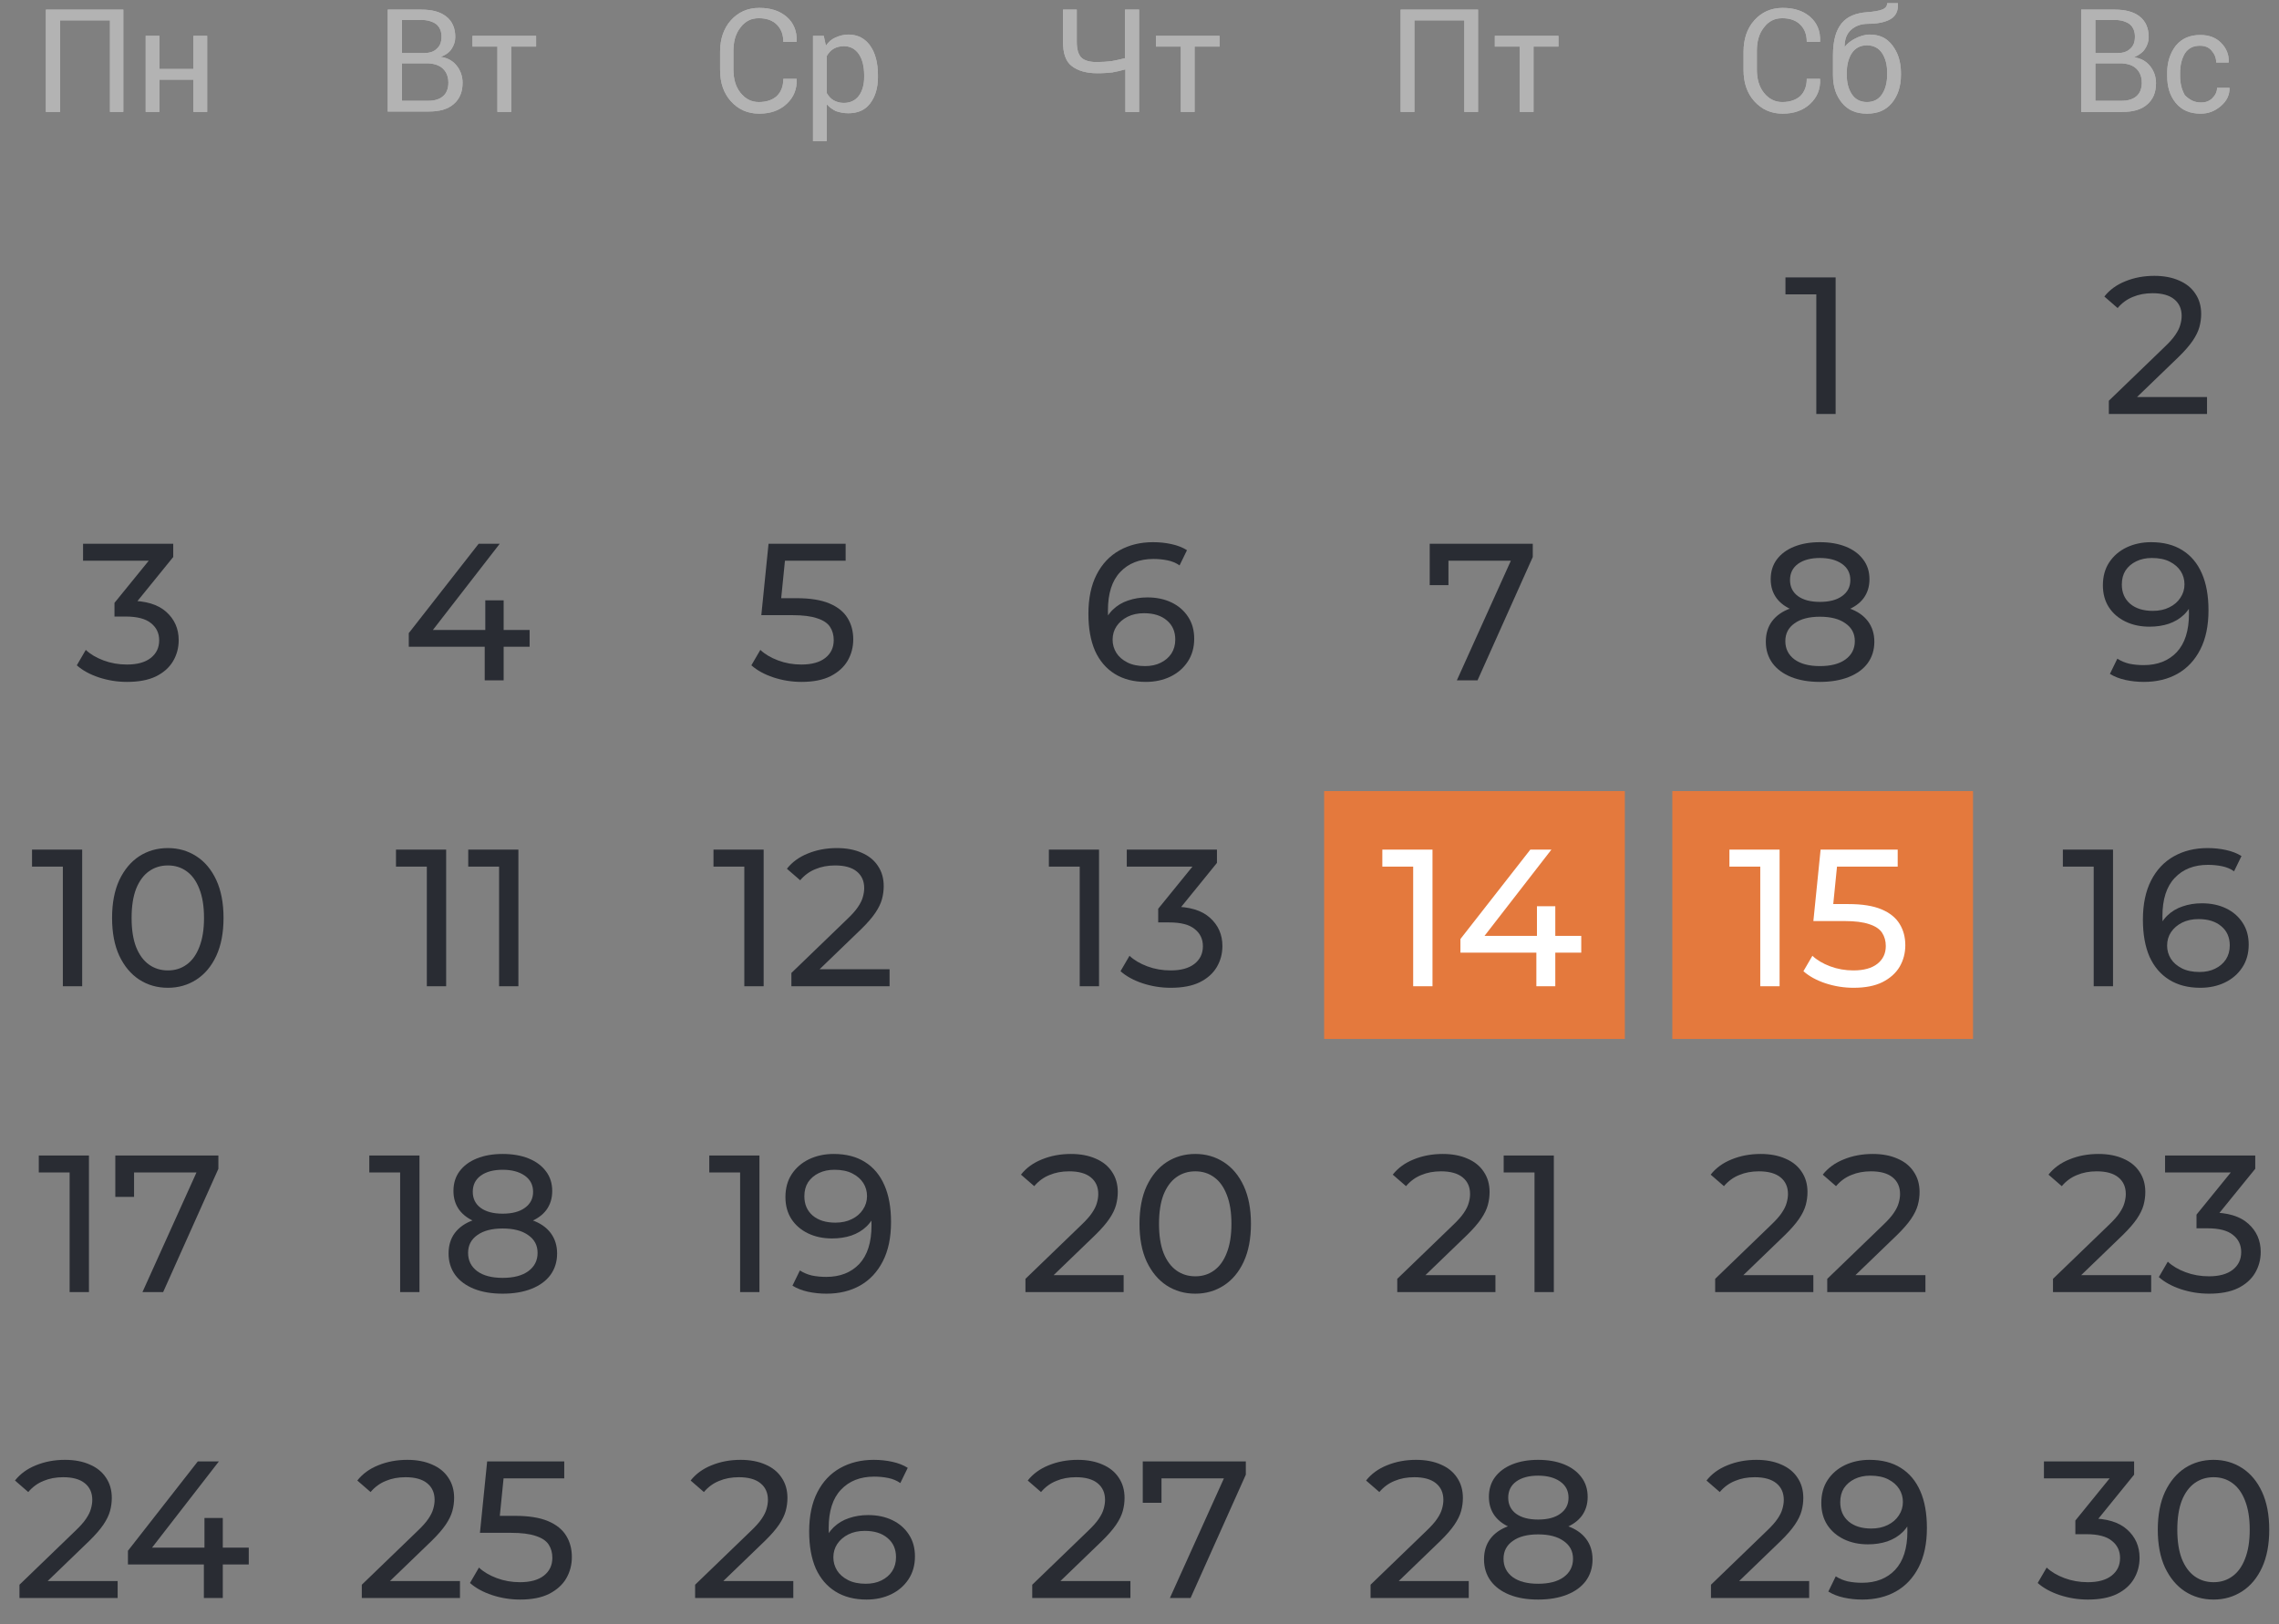 <svg width="432" height="308" viewBox="0 0 432 308" fill="none" xmlns="http://www.w3.org/2000/svg">
<rect x="0" y="0" width="432" height="308" fill="#808080" stroke="none"/>
<g clip-path="url(#clip0_3949_8130)">
<mask id="mask0_3949_8130" style="mask-type:luminance" maskUnits="userSpaceOnUse" x="0" y="0" width="432" height="363">
<path d="M431.5 0H0.5V363H431.5V0Z" fill="white"/>
</mask>
<g mask="url(#mask0_3949_8130)">
<mask id="mask1_3949_8130" style="mask-type:luminance" maskUnits="userSpaceOnUse" x="0" y="0" width="432" height="363">
<path d="M431.5 0H0.5V363H431.5V0Z" fill="white"/>
</mask>
<g mask="url(#mask1_3949_8130)">
<mask id="mask2_3949_8130" style="mask-type:luminance" maskUnits="userSpaceOnUse" x="0" y="0" width="432" height="363">
<path d="M431.5 0H0.5V363H431.5V0Z" fill="white"/>
</mask>
<g mask="url(#mask2_3949_8130)">
<path d="M308 150H251V197H308V150Z" fill="#E4793D"/>
<path d="M374 150H317V197H374V150Z" fill="#E4793D"/>
<path d="M23.455 21.226H20.847V3.861H11.39V21.226H8.699V1.823H23.374V21.226H23.455Z" fill="#B3B3B3"/>
<path d="M39.272 21.226H36.663V15.112H30.222V21.226H27.613V6.796H30.222V13.073H36.663V6.796H39.272V21.226Z" fill="#B3B3B3"/>
<path d="M73.5 21.226V1.823H79.859C81.897 1.823 83.446 2.231 84.588 3.128C85.729 4.024 86.3 5.329 86.3 7.041C86.3 7.856 86.055 8.59 85.566 9.324C85.077 10.057 84.343 10.465 83.528 10.791C84.832 10.954 85.81 11.525 86.544 12.422C87.278 13.318 87.686 14.46 87.686 15.683C87.686 17.476 87.115 18.781 85.974 19.759C84.832 20.737 83.283 21.145 81.245 21.145H73.5V21.226ZM76.19 10.057H80.43C81.408 10.057 82.223 9.813 82.794 9.242C83.446 8.671 83.691 7.938 83.691 6.959C83.691 5.9 83.365 5.166 82.712 4.595C82.06 4.106 81.082 3.78 79.859 3.78H76.19V10.057ZM76.19 12.095V19.107H81.245C82.468 19.107 83.365 18.781 84.017 18.21C84.669 17.639 84.995 16.742 84.995 15.683C84.995 14.623 84.669 13.726 84.017 13.074C83.365 12.422 82.468 12.095 81.245 12.014H81.082H76.19V12.095Z" fill="#B3B3B3"/>
<path d="M101.624 8.834H96.896V21.226H94.287V8.834H89.559V6.796H101.624V8.834Z" fill="#B3B3B3"/>
<path d="M151.012 15.03C151.093 16.905 150.441 18.454 149.137 19.677C147.832 20.9 146.12 21.552 143.919 21.552C141.718 21.552 139.924 20.737 138.538 19.188C137.152 17.639 136.5 15.683 136.5 13.237V9.813C136.5 7.448 137.152 5.41 138.538 3.861C139.924 2.312 141.718 1.497 143.919 1.497C146.12 1.497 147.832 2.068 149.137 3.209C150.441 4.35 151.093 5.899 151.012 7.856V7.938H148.484C148.484 6.552 148.077 5.492 147.261 4.677C146.446 3.861 145.305 3.454 143.837 3.454C142.37 3.454 141.229 4.024 140.332 5.247C139.435 6.389 139.027 7.856 139.027 9.65V13.155C139.027 14.949 139.435 16.416 140.332 17.558C141.229 18.699 142.37 19.351 143.837 19.351C145.305 19.351 146.446 18.944 147.261 18.21C148.077 17.395 148.484 16.335 148.484 14.949H151.012V15.03Z" fill="#B3B3B3"/>
<path d="M166.419 14.541C166.419 16.661 165.93 18.291 164.952 19.596C163.973 20.9 162.587 21.471 160.794 21.471C159.897 21.471 159.163 21.308 158.429 21.063C157.777 20.737 157.207 20.33 156.717 19.759V26.77H154.109V6.796H156.147L156.554 8.671C157.044 7.938 157.614 7.449 158.348 7.122C159.082 6.796 159.897 6.552 160.794 6.552C162.587 6.552 163.973 7.285 164.952 8.671C165.93 10.057 166.419 11.932 166.419 14.297V14.541ZM163.81 14.297C163.81 12.666 163.484 11.28 162.832 10.302C162.18 9.324 161.201 8.753 159.978 8.753C159.245 8.753 158.593 8.916 158.022 9.242C157.451 9.568 157.044 10.057 156.717 10.628V17.639C157.044 18.21 157.451 18.699 158.022 19.025C158.593 19.351 159.245 19.514 159.978 19.514C161.201 19.514 162.18 19.025 162.832 18.128C163.484 17.232 163.81 16.009 163.81 14.623V14.297Z" fill="#B3B3B3"/>
<path d="M215.93 1.823V21.226H213.321V13.155C212.506 13.4 211.691 13.563 210.875 13.726C210.06 13.808 209.163 13.889 208.022 13.889C205.902 13.889 204.272 13.4 203.131 12.503C201.989 11.606 201.5 10.057 201.5 7.938V1.823H204.109V7.938C204.109 9.405 204.435 10.383 205.006 10.954C205.658 11.525 206.636 11.769 207.941 11.769C208.837 11.769 209.734 11.688 210.631 11.606C211.446 11.443 212.343 11.28 213.24 11.036V1.823H215.93Z" fill="#B3B3B3"/>
<path d="M231.174 8.834H226.446V21.226H223.837V8.834H219.109V6.796H231.174V8.834Z" fill="#B3B3B3"/>
<path d="M280.175 21.226H277.566V3.861H268.109V21.226H265.5V1.823H280.175V21.226Z" fill="#B3B3B3"/>
<path d="M295.418 8.835H290.69V21.227H288.081V8.835H283.352V6.796H295.418V8.835Z" fill="#B3B3B3"/>
<path d="M345.012 15.03C345.093 16.905 344.441 18.454 343.137 19.677C341.832 20.9 340.12 21.552 337.919 21.552C335.718 21.552 333.924 20.737 332.538 19.188C331.152 17.639 330.5 15.682 330.5 13.237V9.813C330.5 7.448 331.152 5.41 332.538 3.861C333.924 2.312 335.718 1.497 337.919 1.497C340.12 1.497 341.832 2.068 343.137 3.209C344.441 4.35 345.093 5.899 345.012 7.856V7.938H342.484C342.484 6.552 342.077 5.492 341.261 4.677C340.446 3.861 339.305 3.454 337.837 3.454C336.37 3.454 335.229 4.024 334.332 5.247C333.435 6.389 333.027 7.856 333.027 9.65V13.155C333.027 14.949 333.435 16.416 334.332 17.558C335.229 18.699 336.37 19.351 337.837 19.351C339.305 19.351 340.446 18.944 341.261 18.21C342.077 17.395 342.484 16.335 342.484 14.949H345.012V15.03Z" fill="#B3B3B3"/>
<path d="M354.385 6.551C356.26 6.551 357.646 7.204 358.706 8.59C359.766 9.976 360.336 11.688 360.336 13.889V14.215C360.336 16.335 359.766 18.128 358.624 19.514C357.483 20.9 355.934 21.552 353.896 21.552C351.858 21.552 350.309 20.9 349.167 19.514C348.026 18.128 347.455 16.416 347.455 14.215V13.889C347.455 13.807 347.455 13.726 347.455 13.726C347.455 13.644 347.455 13.644 347.455 13.563V10.465C347.455 7.693 348.026 5.736 349.086 4.432C350.146 3.127 351.776 2.475 353.896 2.312C355.119 2.231 356.097 2.068 356.749 1.823C357.401 1.578 357.728 1.171 357.728 0.6H359.766V0.682C359.847 2.068 359.358 3.046 358.38 3.617C357.401 4.187 356.015 4.513 354.14 4.513C352.754 4.513 351.695 4.921 350.879 5.655C350.064 6.388 349.656 7.448 349.656 8.834V8.916C350.146 8.264 350.879 7.693 351.695 7.285C352.51 6.878 353.488 6.551 354.385 6.551ZM353.896 8.59C352.673 8.59 351.695 9.079 351.042 10.057C350.39 11.035 350.064 12.34 350.064 13.807V14.133C350.064 15.682 350.39 16.905 351.042 17.884C351.695 18.862 352.673 19.351 353.896 19.351C355.119 19.351 356.097 18.862 356.749 17.884C357.401 16.905 357.728 15.601 357.728 14.133V13.807C357.728 12.258 357.401 11.035 356.749 10.057C356.097 9.079 355.119 8.59 353.896 8.59Z" fill="#B3B3B3"/>
<path d="M394.5 21.226V1.823H400.859C402.897 1.823 404.446 2.231 405.588 3.128C406.729 4.024 407.3 5.329 407.3 7.041C407.3 7.856 407.055 8.59 406.566 9.324C406.077 10.057 405.343 10.465 404.528 10.873C405.832 11.036 406.81 11.606 407.544 12.503C408.278 13.4 408.686 14.541 408.686 15.764C408.686 17.558 408.115 18.862 406.973 19.84C405.832 20.819 404.283 21.226 402.245 21.226H394.5ZM397.19 10.057H401.43C402.408 10.057 403.223 9.813 403.794 9.242C404.446 8.671 404.691 7.938 404.691 6.959C404.691 5.9 404.365 5.166 403.712 4.595C403.06 4.106 402.082 3.78 400.859 3.78H397.19V10.057ZM397.19 12.095V19.107H402.245C403.468 19.107 404.365 18.781 405.017 18.21C405.669 17.639 405.995 16.742 405.995 15.683C405.995 14.623 405.669 13.726 405.017 13.074C404.365 12.422 403.468 12.095 402.245 12.014H402.082H397.19V12.095Z" fill="#B3B3B3"/>
<path d="M417.245 19.433C418.061 19.433 418.794 19.188 419.365 18.618C419.936 18.047 420.262 17.395 420.262 16.661H422.626V16.742C422.626 17.965 422.137 19.107 420.996 20.085C419.854 21.063 418.631 21.552 417.164 21.552C415.126 21.552 413.577 20.9 412.435 19.514C411.294 18.128 410.805 16.416 410.805 14.378V13.807C410.805 11.769 411.376 10.057 412.435 8.671C413.577 7.285 415.126 6.633 417.082 6.633C418.713 6.633 420.017 7.122 420.996 8.101C421.974 9.079 422.545 10.302 422.463 11.769V11.851H420.099C420.099 10.954 419.773 10.22 419.202 9.568C418.631 8.916 417.898 8.671 417.001 8.671C415.696 8.671 414.8 9.161 414.147 10.139C413.577 11.117 413.251 12.34 413.251 13.807V14.378C413.251 15.846 413.577 17.069 414.147 18.047C415.044 18.944 415.941 19.433 417.245 19.433Z" fill="#B3B3B3"/>
<path d="M23.455 21.226H20.847V3.861H11.39V21.226H8.699V1.823H23.374V21.226H23.455Z" fill="#B3B3B3"/>
<path d="M39.272 21.226H36.663V15.112H30.222V21.226H27.613V6.796H30.222V13.073H36.663V6.796H39.272V21.226Z" fill="#B3B3B3"/>
<path d="M73.5 21.226V1.823H79.859C81.897 1.823 83.446 2.231 84.588 3.128C85.729 4.024 86.3 5.329 86.3 7.041C86.3 7.856 86.055 8.59 85.566 9.324C85.077 10.057 84.343 10.465 83.528 10.791C84.832 10.954 85.81 11.525 86.544 12.422C87.278 13.318 87.686 14.46 87.686 15.683C87.686 17.476 87.115 18.781 85.974 19.759C84.832 20.737 83.283 21.145 81.245 21.145H73.5V21.226ZM76.19 10.057H80.43C81.408 10.057 82.223 9.813 82.794 9.242C83.446 8.671 83.691 7.938 83.691 6.959C83.691 5.9 83.365 5.166 82.712 4.595C82.06 4.106 81.082 3.78 79.859 3.78H76.19V10.057ZM76.19 12.095V19.107H81.245C82.468 19.107 83.365 18.781 84.017 18.21C84.669 17.639 84.995 16.742 84.995 15.683C84.995 14.623 84.669 13.726 84.017 13.074C83.365 12.422 82.468 12.095 81.245 12.014H81.082H76.19V12.095Z" fill="#B3B3B3"/>
<path d="M101.624 8.834H96.896V21.226H94.287V8.834H89.559V6.796H101.624V8.834Z" fill="#B3B3B3"/>
<path d="M151.012 15.03C151.093 16.905 150.441 18.454 149.137 19.677C147.832 20.9 146.12 21.552 143.919 21.552C141.718 21.552 139.924 20.737 138.538 19.188C137.152 17.639 136.5 15.683 136.5 13.237V9.813C136.5 7.448 137.152 5.41 138.538 3.861C139.924 2.312 141.718 1.497 143.919 1.497C146.12 1.497 147.832 2.068 149.137 3.209C150.441 4.35 151.093 5.899 151.012 7.856V7.938H148.484C148.484 6.552 148.077 5.492 147.261 4.677C146.446 3.861 145.305 3.454 143.837 3.454C142.37 3.454 141.229 4.024 140.332 5.247C139.435 6.389 139.027 7.856 139.027 9.65V13.155C139.027 14.949 139.435 16.416 140.332 17.558C141.229 18.699 142.37 19.351 143.837 19.351C145.305 19.351 146.446 18.944 147.261 18.21C148.077 17.395 148.484 16.335 148.484 14.949H151.012V15.03Z" fill="#B3B3B3"/>
<path d="M166.419 14.541C166.419 16.661 165.93 18.291 164.952 19.596C163.973 20.9 162.587 21.471 160.794 21.471C159.897 21.471 159.163 21.308 158.429 21.063C157.777 20.737 157.207 20.33 156.717 19.759V26.77H154.109V6.796H156.147L156.554 8.671C157.044 7.938 157.614 7.449 158.348 7.122C159.082 6.796 159.897 6.552 160.794 6.552C162.587 6.552 163.973 7.285 164.952 8.671C165.93 10.057 166.419 11.932 166.419 14.297V14.541ZM163.81 14.297C163.81 12.666 163.484 11.28 162.832 10.302C162.18 9.324 161.201 8.753 159.978 8.753C159.245 8.753 158.593 8.916 158.022 9.242C157.451 9.568 157.044 10.057 156.717 10.628V17.639C157.044 18.21 157.451 18.699 158.022 19.025C158.593 19.351 159.245 19.514 159.978 19.514C161.201 19.514 162.18 19.025 162.832 18.128C163.484 17.232 163.81 16.009 163.81 14.623V14.297Z" fill="#B3B3B3"/>
<path d="M215.93 1.823V21.226H213.321V13.155C212.506 13.4 211.691 13.563 210.875 13.726C210.06 13.808 209.163 13.889 208.022 13.889C205.902 13.889 204.272 13.4 203.131 12.503C201.989 11.606 201.5 10.057 201.5 7.938V1.823H204.109V7.938C204.109 9.405 204.435 10.383 205.006 10.954C205.658 11.525 206.636 11.769 207.941 11.769C208.837 11.769 209.734 11.688 210.631 11.606C211.446 11.443 212.343 11.28 213.24 11.036V1.823H215.93Z" fill="#B3B3B3"/>
<path d="M231.174 8.834H226.446V21.226H223.837V8.834H219.109V6.796H231.174V8.834Z" fill="#B3B3B3"/>
<path d="M280.175 21.226H277.566V3.861H268.109V21.226H265.5V1.823H280.175V21.226Z" fill="#B3B3B3"/>
<path d="M295.418 8.835H290.69V21.227H288.081V8.835H283.352V6.796H295.418V8.835Z" fill="#B3B3B3"/>
<path d="M345.012 15.03C345.093 16.905 344.441 18.454 343.137 19.677C341.832 20.9 340.12 21.552 337.919 21.552C335.718 21.552 333.924 20.737 332.538 19.188C331.152 17.639 330.5 15.682 330.5 13.237V9.813C330.5 7.448 331.152 5.41 332.538 3.861C333.924 2.312 335.718 1.497 337.919 1.497C340.12 1.497 341.832 2.068 343.137 3.209C344.441 4.35 345.093 5.899 345.012 7.856V7.938H342.484C342.484 6.552 342.077 5.492 341.261 4.677C340.446 3.861 339.305 3.454 337.837 3.454C336.37 3.454 335.229 4.024 334.332 5.247C333.435 6.389 333.027 7.856 333.027 9.65V13.155C333.027 14.949 333.435 16.416 334.332 17.558C335.229 18.699 336.37 19.351 337.837 19.351C339.305 19.351 340.446 18.944 341.261 18.21C342.077 17.395 342.484 16.335 342.484 14.949H345.012V15.03Z" fill="#B3B3B3"/>
<path d="M354.385 6.551C356.26 6.551 357.646 7.204 358.706 8.59C359.766 9.976 360.336 11.688 360.336 13.889V14.215C360.336 16.335 359.766 18.128 358.624 19.514C357.483 20.9 355.934 21.552 353.896 21.552C351.858 21.552 350.309 20.9 349.167 19.514C348.026 18.128 347.455 16.416 347.455 14.215V13.889C347.455 13.807 347.455 13.726 347.455 13.726C347.455 13.644 347.455 13.644 347.455 13.563V10.465C347.455 7.693 348.026 5.736 349.086 4.432C350.146 3.127 351.776 2.475 353.896 2.312C355.119 2.231 356.097 2.068 356.749 1.823C357.401 1.578 357.728 1.171 357.728 0.6H359.766V0.682C359.847 2.068 359.358 3.046 358.38 3.617C357.401 4.187 356.015 4.513 354.14 4.513C352.754 4.513 351.695 4.921 350.879 5.655C350.064 6.388 349.656 7.448 349.656 8.834V8.916C350.146 8.264 350.879 7.693 351.695 7.285C352.51 6.878 353.488 6.551 354.385 6.551ZM353.896 8.59C352.673 8.59 351.695 9.079 351.042 10.057C350.39 11.035 350.064 12.34 350.064 13.807V14.133C350.064 15.682 350.39 16.905 351.042 17.884C351.695 18.862 352.673 19.351 353.896 19.351C355.119 19.351 356.097 18.862 356.749 17.884C357.401 16.905 357.728 15.601 357.728 14.133V13.807C357.728 12.258 357.401 11.035 356.749 10.057C356.097 9.079 355.119 8.59 353.896 8.59Z" fill="#B3B3B3"/>
<path d="M394.5 21.226V1.823H400.859C402.897 1.823 404.446 2.231 405.588 3.128C406.729 4.024 407.3 5.329 407.3 7.041C407.3 7.856 407.055 8.59 406.566 9.324C406.077 10.057 405.343 10.465 404.528 10.873C405.832 11.036 406.81 11.606 407.544 12.503C408.278 13.4 408.686 14.541 408.686 15.764C408.686 17.558 408.115 18.862 406.973 19.84C405.832 20.819 404.283 21.226 402.245 21.226H394.5ZM397.19 10.057H401.43C402.408 10.057 403.223 9.813 403.794 9.242C404.446 8.671 404.691 7.938 404.691 6.959C404.691 5.9 404.365 5.166 403.712 4.595C403.06 4.106 402.082 3.78 400.859 3.78H397.19V10.057ZM397.19 12.095V19.107H402.245C403.468 19.107 404.365 18.781 405.017 18.21C405.669 17.639 405.995 16.742 405.995 15.683C405.995 14.623 405.669 13.726 405.017 13.074C404.365 12.422 403.468 12.095 402.245 12.014H402.082H397.19V12.095Z" fill="#B3B3B3"/>
<path d="M417.245 19.433C418.061 19.433 418.794 19.188 419.365 18.618C419.936 18.047 420.262 17.395 420.262 16.661H422.626V16.742C422.626 17.965 422.137 19.107 420.996 20.085C419.854 21.063 418.631 21.552 417.164 21.552C415.126 21.552 413.577 20.9 412.435 19.514C411.294 18.128 410.805 16.416 410.805 14.378V13.807C410.805 11.769 411.376 10.057 412.435 8.671C413.577 7.285 415.126 6.633 417.082 6.633C418.713 6.633 420.017 7.122 420.996 8.101C421.974 9.079 422.545 10.302 422.463 11.769V11.851H420.099C420.099 10.954 419.773 10.22 419.202 9.568C418.631 8.916 417.898 8.671 417.001 8.671C415.696 8.671 414.8 9.161 414.147 10.139C413.577 11.117 413.251 12.34 413.251 13.807V14.378C413.251 15.846 413.577 17.069 414.147 18.047C415.044 18.944 415.941 19.433 417.245 19.433Z" fill="#B3B3B3"/>
<path d="M344.293 78.5V54.08L345.884 55.819H338.447V52.6H347.956V78.5H344.293Z" fill="#292C33"/>
<path d="M344.972 129.296C342.876 129.296 341.063 128.988 339.533 128.371C338.004 127.754 336.82 126.879 335.981 125.744C335.143 124.585 334.723 123.228 334.723 121.674C334.723 120.145 335.118 118.85 335.907 117.789C336.721 116.704 337.893 115.89 339.422 115.347C340.952 114.78 342.802 114.496 344.972 114.496C347.143 114.496 348.993 114.78 350.522 115.347C352.076 115.89 353.26 116.704 354.074 117.789C354.888 118.874 355.295 120.169 355.295 121.674C355.295 123.228 354.876 124.585 354.037 125.744C353.199 126.879 352.002 127.754 350.448 128.371C348.894 128.988 347.069 129.296 344.972 129.296ZM344.972 126.299C347.044 126.299 348.66 125.88 349.819 125.041C351.003 124.178 351.595 123.018 351.595 121.563C351.595 120.132 351.003 119.01 349.819 118.196C348.66 117.357 347.044 116.938 344.972 116.938C342.925 116.938 341.322 117.357 340.162 118.196C339.003 119.01 338.423 120.132 338.423 121.563C338.423 123.018 339.003 124.178 340.162 125.041C341.322 125.88 342.925 126.299 344.972 126.299ZM344.972 116.494C342.999 116.494 341.322 116.235 339.94 115.717C338.559 115.174 337.498 114.41 336.758 113.423C336.018 112.412 335.648 111.215 335.648 109.834C335.648 108.379 336.031 107.133 336.795 106.097C337.585 105.036 338.682 104.222 340.088 103.655C341.494 103.088 343.122 102.804 344.972 102.804C346.847 102.804 348.487 103.088 349.893 103.655C351.299 104.222 352.397 105.036 353.186 106.097C353.976 107.133 354.37 108.379 354.37 109.834C354.37 111.215 354 112.412 353.26 113.423C352.52 114.41 351.447 115.174 350.041 115.717C348.635 116.235 346.946 116.494 344.972 116.494ZM344.972 114.126C346.773 114.126 348.179 113.756 349.19 113.016C350.226 112.276 350.744 111.265 350.744 109.982C350.744 108.675 350.214 107.651 349.153 106.911C348.093 106.171 346.699 105.801 344.972 105.801C343.246 105.801 341.864 106.171 340.828 106.911C339.817 107.651 339.311 108.675 339.311 109.982C339.311 111.265 339.805 112.276 340.791 113.016C341.803 113.756 343.196 114.126 344.972 114.126Z" fill="#292C33"/>
<path d="M333.67 187V162.58L335.261 164.319H327.824V161.1H337.333V187H333.67ZM351.36 187.296C349.535 187.296 347.759 187.012 346.032 186.445C344.33 185.878 342.936 185.113 341.851 184.151L343.553 181.228C344.416 182.042 345.539 182.708 346.92 183.226C348.301 183.744 349.769 184.003 351.323 184.003C353.296 184.003 354.813 183.584 355.874 182.745C356.935 181.906 357.465 180.784 357.465 179.378C357.465 178.416 357.231 177.577 356.762 176.862C356.293 176.147 355.479 175.604 354.32 175.234C353.185 174.839 351.619 174.642 349.621 174.642H343.738L345.107 161.1H359.722V164.319H346.476L348.4 162.506L347.327 173.199L345.403 171.423H350.398C352.988 171.423 355.072 171.756 356.651 172.422C358.23 173.088 359.377 174.013 360.092 175.197C360.807 176.356 361.165 177.701 361.165 179.23C361.165 180.71 360.807 182.067 360.092 183.3C359.377 184.509 358.291 185.483 356.836 186.223C355.405 186.938 353.58 187.296 351.36 187.296Z" fill="white"/>
<path d="M325.121 245V242.484L335.666 232.309C336.603 231.421 337.294 230.644 337.738 229.978C338.207 229.287 338.515 228.658 338.663 228.091C338.836 227.499 338.922 226.932 338.922 226.389C338.922 225.057 338.453 224.009 337.516 223.244C336.579 222.479 335.21 222.097 333.409 222.097C332.028 222.097 330.782 222.331 329.672 222.8C328.562 223.244 327.6 223.947 326.786 224.909L324.27 222.726C325.257 221.468 326.576 220.506 328.229 219.84C329.906 219.149 331.744 218.804 333.742 218.804C335.543 218.804 337.109 219.1 338.441 219.692C339.773 220.259 340.797 221.086 341.512 222.171C342.252 223.256 342.622 224.539 342.622 226.019C342.622 226.858 342.511 227.684 342.289 228.498C342.067 229.312 341.648 230.175 341.031 231.088C340.414 232.001 339.526 233.024 338.367 234.159L328.969 243.224L328.081 241.781H343.732V245H325.121ZM346.367 245V242.484L356.912 232.309C357.849 231.421 358.54 230.644 358.984 229.978C359.453 229.287 359.761 228.658 359.909 228.091C360.082 227.499 360.168 226.932 360.168 226.389C360.168 225.057 359.699 224.009 358.762 223.244C357.825 222.479 356.456 222.097 354.655 222.097C353.274 222.097 352.028 222.331 350.918 222.8C349.808 223.244 348.846 223.947 348.032 224.909L345.516 222.726C346.503 221.468 347.822 220.506 349.475 219.84C351.152 219.149 352.99 218.804 354.988 218.804C356.789 218.804 358.355 219.1 359.687 219.692C361.019 220.259 362.043 221.086 362.758 222.171C363.498 223.256 363.868 224.539 363.868 226.019C363.868 226.858 363.757 227.684 363.535 228.498C363.313 229.312 362.894 230.175 362.277 231.088C361.66 232.001 360.772 233.024 359.613 234.159L350.215 243.224L349.327 241.781H364.978V245H346.367Z" fill="#292C33"/>
<path d="M324.328 303V300.484L334.873 290.309C335.81 289.421 336.501 288.644 336.945 287.978C337.414 287.287 337.722 286.658 337.87 286.091C338.043 285.499 338.129 284.932 338.129 284.389C338.129 283.057 337.66 282.009 336.723 281.244C335.786 280.479 334.417 280.097 332.616 280.097C331.235 280.097 329.989 280.331 328.879 280.8C327.769 281.244 326.807 281.947 325.993 282.909L323.477 280.726C324.464 279.468 325.783 278.506 327.436 277.84C329.113 277.149 330.951 276.804 332.949 276.804C334.75 276.804 336.316 277.1 337.648 277.692C338.98 278.259 340.004 279.086 340.719 280.171C341.459 281.256 341.829 282.539 341.829 284.019C341.829 284.858 341.718 285.684 341.496 286.498C341.274 287.312 340.855 288.175 340.238 289.088C339.621 290.001 338.733 291.024 337.574 292.159L328.176 301.224L327.288 299.781H342.939V303H324.328ZM354.38 276.804C356.723 276.804 358.697 277.31 360.3 278.321C361.928 279.332 363.161 280.8 364 282.724C364.839 284.623 365.258 286.954 365.258 289.717C365.258 292.652 364.74 295.131 363.704 297.154C362.668 299.177 361.237 300.706 359.412 301.742C357.587 302.778 355.453 303.296 353.011 303.296C351.802 303.296 350.631 303.173 349.496 302.926C348.386 302.679 347.412 302.297 346.573 301.779L347.979 298.893C348.67 299.337 349.434 299.658 350.273 299.855C351.136 300.028 352.037 300.114 352.974 300.114C355.589 300.114 357.673 299.3 359.227 297.672C360.781 296.019 361.558 293.577 361.558 290.346C361.558 289.828 361.533 289.211 361.484 288.496C361.435 287.781 361.324 287.078 361.151 286.387L362.372 287.645C362.027 288.78 361.447 289.742 360.633 290.531C359.844 291.296 358.882 291.875 357.747 292.27C356.637 292.64 355.416 292.825 354.084 292.825C352.382 292.825 350.865 292.504 349.533 291.863C348.201 291.222 347.153 290.321 346.388 289.162C345.623 287.978 345.241 286.584 345.241 284.981C345.241 283.304 345.636 281.861 346.425 280.652C347.239 279.419 348.337 278.469 349.718 277.803C351.124 277.137 352.678 276.804 354.38 276.804ZM354.528 279.801C353.418 279.801 352.431 280.011 351.568 280.43C350.705 280.849 350.026 281.429 349.533 282.169C349.064 282.909 348.83 283.797 348.83 284.833C348.83 286.362 349.36 287.583 350.421 288.496C351.482 289.384 352.912 289.828 354.713 289.828C355.897 289.828 356.933 289.606 357.821 289.162C358.734 288.718 359.437 288.114 359.93 287.349C360.448 286.584 360.707 285.733 360.707 284.796C360.707 283.883 360.473 283.057 360.004 282.317C359.535 281.577 358.845 280.973 357.932 280.504C357.019 280.035 355.885 279.801 354.528 279.801Z" fill="#292C33"/>
<path d="M399.746 78.5V75.984L410.291 65.809C411.228 64.921 411.919 64.144 412.363 63.478C412.832 62.788 413.14 62.158 413.288 61.591C413.461 60.999 413.547 60.432 413.547 59.889C413.547 58.557 413.078 57.509 412.141 56.744C411.204 55.98 409.835 55.597 408.034 55.597C406.653 55.597 405.407 55.831 404.297 56.3C403.187 56.744 402.225 57.447 401.411 58.409L398.895 56.226C399.882 54.968 401.201 54.006 402.854 53.34C404.531 52.65 406.369 52.304 408.367 52.304C410.168 52.304 411.734 52.6 413.066 53.192C414.398 53.76 415.422 54.586 416.137 55.671C416.877 56.757 417.247 58.039 417.247 59.519C417.247 60.358 417.136 61.184 416.914 61.998C416.692 62.812 416.273 63.675 415.656 64.588C415.039 65.501 414.151 66.525 412.992 67.659L403.594 76.724L402.706 75.281H418.357V78.5H399.746Z" fill="#292C33"/>
<path d="M407.756 102.804C410.099 102.804 412.073 103.31 413.676 104.321C415.304 105.332 416.537 106.8 417.376 108.724C418.215 110.623 418.634 112.954 418.634 115.717C418.634 118.652 418.116 121.131 417.08 123.154C416.044 125.177 414.613 126.706 412.788 127.742C410.963 128.778 408.829 129.296 406.387 129.296C405.178 129.296 404.007 129.173 402.872 128.926C401.762 128.679 400.788 128.297 399.949 127.779L401.355 124.893C402.046 125.337 402.81 125.658 403.649 125.855C404.512 126.028 405.413 126.114 406.35 126.114C408.965 126.114 411.049 125.3 412.603 123.672C414.157 122.019 414.934 119.577 414.934 116.346C414.934 115.828 414.909 115.211 414.86 114.496C414.811 113.781 414.7 113.078 414.527 112.387L415.748 113.645C415.403 114.78 414.823 115.742 414.009 116.531C413.22 117.296 412.258 117.875 411.123 118.27C410.013 118.64 408.792 118.825 407.46 118.825C405.758 118.825 404.241 118.504 402.909 117.863C401.577 117.222 400.529 116.321 399.764 115.162C398.999 113.978 398.617 112.584 398.617 110.981C398.617 109.304 399.012 107.861 399.801 106.652C400.615 105.419 401.713 104.469 403.094 103.803C404.5 103.137 406.054 102.804 407.756 102.804ZM407.904 105.801C406.794 105.801 405.807 106.011 404.944 106.43C404.081 106.849 403.402 107.429 402.909 108.169C402.44 108.909 402.206 109.797 402.206 110.833C402.206 112.362 402.736 113.583 403.797 114.496C404.858 115.384 406.288 115.828 408.089 115.828C409.273 115.828 410.309 115.606 411.197 115.162C412.11 114.718 412.813 114.114 413.306 113.349C413.824 112.584 414.083 111.733 414.083 110.796C414.083 109.883 413.849 109.057 413.38 108.317C412.911 107.577 412.221 106.973 411.308 106.504C410.395 106.035 409.261 105.801 407.904 105.801Z" fill="#292C33"/>
<path d="M396.875 187V162.58L398.466 164.319H391.029V161.1H400.538V187H396.875ZM417.081 187.296C414.787 187.296 412.826 186.79 411.198 185.779C409.57 184.768 408.325 183.312 407.461 181.413C406.623 179.489 406.203 177.146 406.203 174.383C406.203 171.448 406.721 168.969 407.757 166.946C408.793 164.923 410.236 163.394 412.086 162.358C413.936 161.322 416.058 160.804 418.45 160.804C419.684 160.804 420.855 160.927 421.965 161.174C423.1 161.421 424.074 161.803 424.888 162.321L423.482 165.207C422.816 164.738 422.052 164.418 421.188 164.245C420.35 164.072 419.462 163.986 418.524 163.986C415.885 163.986 413.788 164.812 412.234 166.465C410.68 168.093 409.903 170.523 409.903 173.754C409.903 174.272 409.928 174.889 409.977 175.604C410.027 176.319 410.15 177.022 410.347 177.713L409.089 176.455C409.459 175.32 410.039 174.371 410.828 173.606C411.642 172.817 412.604 172.237 413.714 171.867C414.849 171.472 416.07 171.275 417.377 171.275C419.104 171.275 420.633 171.596 421.965 172.237C423.297 172.878 424.346 173.791 425.11 174.975C425.875 176.134 426.257 177.516 426.257 179.119C426.257 180.772 425.85 182.215 425.036 183.448C424.222 184.681 423.125 185.631 421.743 186.297C420.362 186.963 418.808 187.296 417.081 187.296ZM416.933 184.299C418.068 184.299 419.055 184.089 419.893 183.67C420.757 183.251 421.435 182.671 421.928 181.931C422.422 181.166 422.668 180.278 422.668 179.267C422.668 177.738 422.138 176.529 421.077 175.641C420.017 174.728 418.574 174.272 416.748 174.272C415.564 174.272 414.528 174.494 413.64 174.938C412.752 175.382 412.049 175.986 411.531 176.751C411.038 177.491 410.791 178.342 410.791 179.304C410.791 180.192 411.026 181.018 411.494 181.783C411.963 182.523 412.654 183.127 413.566 183.596C414.479 184.065 415.601 184.299 416.933 184.299Z" fill="#292C33"/>
<path d="M389.158 245V242.484L399.703 232.309C400.64 231.421 401.331 230.644 401.775 229.978C402.244 229.287 402.552 228.658 402.7 228.091C402.873 227.499 402.959 226.932 402.959 226.389C402.959 225.057 402.49 224.009 401.553 223.244C400.616 222.479 399.247 222.097 397.446 222.097C396.065 222.097 394.819 222.331 393.709 222.8C392.599 223.244 391.637 223.947 390.823 224.909L388.307 222.726C389.294 221.468 390.613 220.506 392.266 219.84C393.943 219.149 395.781 218.804 397.779 218.804C399.58 218.804 401.146 219.1 402.478 219.692C403.81 220.259 404.834 221.086 405.549 222.171C406.289 223.256 406.659 224.539 406.659 226.019C406.659 226.858 406.548 227.684 406.326 228.498C406.104 229.312 405.685 230.175 405.068 231.088C404.451 232.001 403.563 233.024 402.404 234.159L393.006 243.224L392.118 241.781H407.769V245H389.158ZM418.729 245.296C416.904 245.296 415.128 245.012 413.401 244.445C411.699 243.878 410.305 243.113 409.22 242.151L410.922 239.228C411.785 240.042 412.908 240.708 414.289 241.226C415.67 241.744 417.15 242.003 418.729 242.003C420.653 242.003 422.145 241.596 423.206 240.782C424.291 239.943 424.834 238.821 424.834 237.415C424.834 236.058 424.316 234.973 423.28 234.159C422.269 233.32 420.653 232.901 418.433 232.901H416.361V230.311L424.057 220.839L424.575 222.319H410.404V219.1H427.498V221.616L419.839 231.051L417.915 229.904H419.136C422.269 229.904 424.612 230.607 426.166 232.013C427.745 233.419 428.534 235.207 428.534 237.378C428.534 238.833 428.176 240.165 427.461 241.374C426.746 242.583 425.66 243.545 424.205 244.26C422.774 244.951 420.949 245.296 418.729 245.296Z" fill="#292C33"/>
<path d="M395.767 303.296C393.941 303.296 392.165 303.012 390.439 302.445C388.737 301.878 387.343 301.113 386.258 300.151L387.96 297.228C388.823 298.042 389.945 298.708 391.327 299.226C392.708 299.744 394.188 300.003 395.767 300.003C397.691 300.003 399.183 299.596 400.244 298.782C401.329 297.943 401.872 296.821 401.872 295.415C401.872 294.058 401.354 292.973 400.318 292.159C399.306 291.32 397.691 290.901 395.471 290.901H393.399V288.311L401.095 278.839L401.613 280.319H387.442V277.1H404.536V279.616L396.877 289.051L394.953 287.904H396.174C399.306 287.904 401.65 288.607 403.204 290.013C404.782 291.419 405.572 293.207 405.572 295.378C405.572 296.833 405.214 298.165 404.499 299.374C403.783 300.583 402.698 301.545 401.243 302.26C399.812 302.951 397.987 303.296 395.767 303.296ZM419.605 303.296C417.582 303.296 415.769 302.778 414.166 301.742C412.587 300.706 411.329 299.201 410.392 297.228C409.479 295.255 409.023 292.862 409.023 290.05C409.023 287.238 409.479 284.845 410.392 282.872C411.329 280.899 412.587 279.394 414.166 278.358C415.769 277.322 417.582 276.804 419.605 276.804C421.603 276.804 423.403 277.322 425.007 278.358C426.61 279.394 427.868 280.899 428.781 282.872C429.693 284.845 430.15 287.238 430.15 290.05C430.15 292.862 429.693 295.255 428.781 297.228C427.868 299.201 426.61 300.706 425.007 301.742C423.403 302.778 421.603 303.296 419.605 303.296ZM419.605 300.003C420.961 300.003 422.145 299.633 423.157 298.893C424.193 298.153 424.994 297.043 425.562 295.563C426.154 294.083 426.45 292.245 426.45 290.05C426.45 287.855 426.154 286.017 425.562 284.537C424.994 283.057 424.193 281.947 423.157 281.207C422.145 280.467 420.961 280.097 419.605 280.097C418.248 280.097 417.052 280.467 416.016 281.207C414.98 281.947 414.166 283.057 413.574 284.537C413.006 286.017 412.723 287.855 412.723 290.05C412.723 292.245 413.006 294.083 413.574 295.563C414.166 297.043 414.98 298.153 416.016 298.893C417.052 299.633 418.248 300.003 419.605 300.003Z" fill="#292C33"/>
<path d="M24.068 129.296C22.242 129.296 20.466 129.012 18.74 128.445C17.038 127.878 15.644 127.113 14.559 126.151L16.261 123.228C17.124 124.042 18.246 124.708 19.628 125.226C21.009 125.744 22.489 126.003 24.068 126.003C25.992 126.003 27.484 125.596 28.545 124.782C29.63 123.943 30.173 122.821 30.173 121.415C30.173 120.058 29.655 118.973 28.619 118.159C27.607 117.32 25.992 116.901 23.772 116.901H21.7V114.311L29.396 104.839L29.914 106.319H15.743V103.1H32.837V105.616L25.178 115.051L23.254 113.904H24.475C27.607 113.904 29.951 114.607 31.505 116.013C33.083 117.419 33.873 119.207 33.873 121.378C33.873 122.833 33.515 124.165 32.8 125.374C32.084 126.583 30.999 127.545 29.544 128.26C28.113 128.951 26.288 129.296 24.068 129.296Z" fill="#292C33"/>
<path d="M11.916 187V162.58L13.507 164.319H6.07V161.1H15.579V187H11.916ZM31.827 187.296C29.804 187.296 27.991 186.778 26.388 185.742C24.809 184.706 23.551 183.201 22.614 181.228C21.701 179.255 21.245 176.862 21.245 174.05C21.245 171.238 21.701 168.845 22.614 166.872C23.551 164.899 24.809 163.394 26.388 162.358C27.991 161.322 29.804 160.804 31.827 160.804C33.825 160.804 35.625 161.322 37.229 162.358C38.832 163.394 40.09 164.899 41.003 166.872C41.915 168.845 42.372 171.238 42.372 174.05C42.372 176.862 41.915 179.255 41.003 181.228C40.09 183.201 38.832 184.706 37.229 185.742C35.625 186.778 33.825 187.296 31.827 187.296ZM31.827 184.003C33.183 184.003 34.367 183.633 35.379 182.893C36.415 182.153 37.216 181.043 37.784 179.563C38.376 178.083 38.672 176.245 38.672 174.05C38.672 171.855 38.376 170.017 37.784 168.537C37.216 167.057 36.415 165.947 35.379 165.207C34.367 164.467 33.183 164.097 31.827 164.097C30.47 164.097 29.274 164.467 28.238 165.207C27.202 165.947 26.388 167.057 25.796 168.537C25.228 170.017 24.945 171.855 24.945 174.05C24.945 176.245 25.228 178.083 25.796 179.563C26.388 181.043 27.202 182.153 28.238 182.893C29.274 183.633 30.47 184.003 31.827 184.003Z" fill="#292C33"/>
<path d="M13.198 245V220.58L14.789 222.319H7.352V219.1H16.861V245H13.198ZM27.003 245L37.992 220.654L38.954 222.319H23.562L25.412 220.506V226.944H21.86V219.1H41.396V221.616L30.925 245H27.003Z" fill="#292C33"/>
<path d="M3.691 303V300.484L14.236 290.309C15.173 289.421 15.864 288.644 16.308 287.978C16.776 287.287 17.085 286.658 17.233 286.091C17.405 285.499 17.492 284.932 17.492 284.389C17.492 283.057 17.023 282.009 16.086 281.244C15.149 280.479 13.78 280.097 11.979 280.097C10.598 280.097 9.352 280.331 8.242 280.8C7.132 281.244 6.17 281.947 5.356 282.909L2.84 280.726C3.826 279.468 5.146 278.506 6.799 277.84C8.476 277.149 10.314 276.804 12.312 276.804C14.113 276.804 15.679 277.1 17.011 277.692C18.343 278.259 19.366 279.086 20.082 280.171C20.822 281.256 21.192 282.539 21.192 284.019C21.192 284.858 21.081 285.684 20.859 286.498C20.637 287.312 20.218 288.175 19.601 289.088C18.984 290.001 18.096 291.024 16.937 292.159L7.539 301.224L6.651 299.781H22.302V303H3.691ZM24.251 296.636V294.046L37.497 277.1H41.493L28.358 294.046L26.471 293.454H47.154V296.636H24.251ZM38.644 303V296.636L38.755 293.454V287.83H42.233V303H38.644Z" fill="#292C33"/>
<path d="M77.488 122.636V120.046L90.734 103.1H94.73L81.595 120.046L79.708 119.454H100.392V122.636H77.488ZM91.881 129V122.636L91.992 119.454V113.83H95.47V129H91.881Z" fill="#292C33"/>
<path d="M80.909 187V162.58L82.499 164.319H75.062V161.1H84.572V187H80.909ZM94.603 187V162.58L96.194 164.319H88.757V161.1H98.266V187H94.603Z" fill="#292C33"/>
<path d="M75.85 245V220.58L77.441 222.319H70.004V219.1H79.513V245H75.85ZM95.279 245.296C93.183 245.296 91.37 244.988 89.84 244.371C88.311 243.754 87.127 242.879 86.288 241.744C85.45 240.585 85.03 239.228 85.03 237.674C85.03 236.145 85.425 234.85 86.214 233.789C87.028 232.704 88.2 231.89 89.729 231.347C91.258 230.78 93.109 230.496 95.279 230.496C97.45 230.496 99.3 230.78 100.83 231.347C102.384 231.89 103.568 232.704 104.382 233.789C105.195 234.874 105.603 236.169 105.603 237.674C105.603 239.228 105.183 240.585 104.345 241.744C103.506 242.879 102.31 243.754 100.756 244.371C99.201 244.988 97.376 245.296 95.279 245.296ZM95.279 242.299C97.351 242.299 98.967 241.88 100.127 241.041C101.311 240.178 101.903 239.018 101.903 237.563C101.903 236.132 101.311 235.01 100.127 234.196C98.967 233.357 97.351 232.938 95.279 232.938C93.232 232.938 91.629 233.357 90.469 234.196C89.31 235.01 88.73 236.132 88.73 237.563C88.73 239.018 89.31 240.178 90.469 241.041C91.629 241.88 93.232 242.299 95.279 242.299ZM95.279 232.494C93.306 232.494 91.629 232.235 90.247 231.717C88.866 231.174 87.805 230.41 87.065 229.423C86.325 228.412 85.955 227.215 85.955 225.834C85.955 224.379 86.338 223.133 87.102 222.097C87.891 221.036 88.989 220.222 90.395 219.655C91.801 219.088 93.429 218.804 95.279 218.804C97.154 218.804 98.794 219.088 100.201 219.655C101.607 220.222 102.703 221.036 103.493 222.097C104.283 223.133 104.678 224.379 104.678 225.834C104.678 227.215 104.308 228.412 103.568 229.423C102.828 230.41 101.755 231.174 100.349 231.717C98.942 232.235 97.252 232.494 95.279 232.494ZM95.279 230.126C97.08 230.126 98.486 229.756 99.497 229.016C100.534 228.276 101.052 227.265 101.052 225.982C101.052 224.675 100.521 223.651 99.46 222.911C98.4 222.171 97.006 221.801 95.279 221.801C93.552 221.801 92.171 222.171 91.135 222.911C90.124 223.651 89.618 224.675 89.618 225.982C89.618 227.265 90.112 228.276 91.098 229.016C92.109 229.756 93.503 230.126 95.279 230.126Z" fill="#292C33"/>
<path d="M68.582 303V300.484L79.126 290.309C80.064 289.421 80.754 288.644 81.198 287.978C81.667 287.287 81.975 286.658 82.124 286.091C82.296 285.499 82.382 284.932 82.382 284.389C82.382 283.057 81.914 282.009 80.977 281.244C80.039 280.479 78.67 280.097 76.87 280.097C75.488 280.097 74.243 280.331 73.132 280.8C72.022 281.244 71.061 281.947 70.246 282.909L67.731 280.726C68.717 279.468 70.037 278.506 71.689 277.84C73.367 277.149 75.204 276.804 77.203 276.804C79.003 276.804 80.57 277.1 81.901 277.692C83.234 278.259 84.257 279.086 84.972 280.171C85.713 281.256 86.082 282.539 86.082 284.019C86.082 284.858 85.972 285.684 85.749 286.498C85.528 287.312 85.108 288.175 84.492 289.088C83.875 290.001 82.987 291.024 81.828 292.159L72.43 301.224L71.541 299.781H87.192V303H68.582ZM98.597 303.296C96.771 303.296 94.995 303.012 93.269 302.445C91.567 301.878 90.173 301.113 89.088 300.151L90.79 297.228C91.653 298.042 92.775 298.708 94.157 299.226C95.538 299.744 97.006 300.003 98.56 300.003C100.533 300.003 102.05 299.584 103.11 298.745C104.171 297.906 104.701 296.784 104.701 295.378C104.701 294.416 104.467 293.577 103.998 292.862C103.53 292.147 102.716 291.604 101.556 291.234C100.422 290.839 98.856 290.642 96.858 290.642H90.975L92.344 277.1H106.958V280.319H93.713L95.637 278.506L94.564 289.199L92.64 287.423H97.635C100.224 287.423 102.309 287.756 103.887 288.422C105.466 289.088 106.613 290.013 107.328 291.197C108.044 292.356 108.401 293.701 108.401 295.23C108.401 296.71 108.044 298.067 107.328 299.3C106.613 300.509 105.528 301.483 104.072 302.223C102.642 302.938 100.816 303.296 98.597 303.296Z" fill="#292C33"/>
<path d="M151.935 129.296C150.11 129.296 148.334 129.012 146.607 128.445C144.905 127.878 143.512 127.113 142.426 126.151L144.128 123.228C144.992 124.042 146.114 124.708 147.495 125.226C148.877 125.744 150.344 126.003 151.898 126.003C153.872 126.003 155.389 125.584 156.449 124.745C157.51 123.906 158.04 122.784 158.04 121.378C158.04 120.416 157.806 119.577 157.337 118.862C156.869 118.147 156.055 117.604 154.895 117.234C153.761 116.839 152.194 116.642 150.196 116.642H144.313L145.682 103.1H160.297V106.319H147.051L148.975 104.506L147.902 115.199L145.978 113.423H150.973C153.563 113.423 155.648 113.756 157.226 114.422C158.805 115.088 159.952 116.013 160.667 117.197C161.383 118.356 161.74 119.701 161.74 121.23C161.74 122.71 161.383 124.067 160.667 125.3C159.952 126.509 158.867 127.483 157.411 128.223C155.981 128.938 154.155 129.296 151.935 129.296Z" fill="#292C33"/>
<path d="M141.092 187V162.58L142.683 164.319H135.246V161.1H144.755V187H141.092ZM150.014 187V184.484L160.559 174.309C161.496 173.421 162.187 172.644 162.631 171.978C163.099 171.287 163.408 170.658 163.556 170.091C163.728 169.499 163.815 168.932 163.815 168.389C163.815 167.057 163.346 166.009 162.409 165.244C161.471 164.479 160.102 164.097 158.302 164.097C156.92 164.097 155.675 164.331 154.565 164.8C153.455 165.244 152.493 165.947 151.679 166.909L149.163 164.726C150.149 163.468 151.469 162.506 153.122 161.84C154.799 161.149 156.637 160.804 158.635 160.804C160.435 160.804 162.002 161.1 163.334 161.692C164.666 162.259 165.689 163.086 166.405 164.171C167.145 165.256 167.515 166.539 167.515 168.019C167.515 168.858 167.404 169.684 167.182 170.498C166.96 171.312 166.54 172.175 165.924 173.088C165.307 174.001 164.419 175.024 163.26 176.159L153.862 185.224L152.974 183.781H168.625V187H150.014Z" fill="#292C33"/>
<path d="M140.295 245V220.58L141.886 222.319H134.449V219.1H143.958V245H140.295ZM158.023 218.804C160.366 218.804 162.339 219.31 163.943 220.321C165.571 221.332 166.804 222.8 167.643 224.724C168.481 226.623 168.901 228.954 168.901 231.717C168.901 234.652 168.383 237.131 167.347 239.154C166.311 241.177 164.88 242.706 163.055 243.742C161.229 244.778 159.096 245.296 156.654 245.296C155.445 245.296 154.273 245.173 153.139 244.926C152.029 244.679 151.054 244.297 150.216 243.779L151.622 240.893C152.312 241.337 153.077 241.658 153.916 241.855C154.779 242.028 155.679 242.114 156.617 242.114C159.231 242.114 161.316 241.3 162.87 239.672C164.424 238.019 165.201 235.577 165.201 232.346C165.201 231.828 165.176 231.211 165.127 230.496C165.077 229.781 164.966 229.078 164.794 228.387L166.015 229.645C165.669 230.78 165.09 231.742 164.276 232.531C163.486 233.296 162.524 233.875 161.39 234.27C160.28 234.64 159.059 234.825 157.727 234.825C156.025 234.825 154.508 234.504 153.176 233.863C151.844 233.222 150.795 232.321 150.031 231.162C149.266 229.978 148.884 228.584 148.884 226.981C148.884 225.304 149.278 223.861 150.068 222.652C150.882 221.419 151.979 220.469 153.361 219.803C154.767 219.137 156.321 218.804 158.023 218.804ZM158.171 221.801C157.061 221.801 156.074 222.011 155.211 222.43C154.347 222.849 153.669 223.429 153.176 224.169C152.707 224.909 152.473 225.797 152.473 226.833C152.473 228.362 153.003 229.583 154.064 230.496C155.124 231.384 156.555 231.828 158.356 231.828C159.54 231.828 160.576 231.606 161.464 231.162C162.376 230.718 163.079 230.114 163.573 229.349C164.091 228.584 164.35 227.733 164.35 226.796C164.35 225.883 164.115 225.057 163.647 224.317C163.178 223.577 162.487 222.973 161.575 222.504C160.662 222.035 159.527 221.801 158.171 221.801Z" fill="#292C33"/>
<path d="M131.765 303V300.484L142.31 290.309C143.248 289.421 143.938 288.644 144.382 287.978C144.851 287.287 145.159 286.658 145.307 286.091C145.48 285.499 145.566 284.932 145.566 284.389C145.566 283.057 145.098 282.009 144.16 281.244C143.223 280.479 141.854 280.097 140.053 280.097C138.672 280.097 137.426 280.331 136.316 280.8C135.206 281.244 134.244 281.947 133.43 282.909L130.914 280.726C131.901 279.468 133.221 278.506 134.873 277.84C136.551 277.149 138.388 276.804 140.386 276.804C142.187 276.804 143.753 277.1 145.085 277.692C146.417 278.259 147.441 279.086 148.156 280.171C148.896 281.256 149.266 282.539 149.266 284.019C149.266 284.858 149.155 285.684 148.933 286.498C148.711 287.312 148.292 288.175 147.675 289.088C147.059 290.001 146.171 291.024 145.011 292.159L135.613 301.224L134.725 299.781H150.376V303H131.765ZM164.26 303.296C161.966 303.296 160.005 302.79 158.377 301.779C156.749 300.768 155.504 299.312 154.64 297.413C153.802 295.489 153.382 293.146 153.382 290.383C153.382 287.448 153.9 284.969 154.936 282.946C155.972 280.923 157.415 279.394 159.265 278.358C161.115 277.322 163.237 276.804 165.629 276.804C166.863 276.804 168.034 276.927 169.144 277.174C170.279 277.421 171.253 277.803 172.067 278.321L170.661 281.207C169.995 280.738 169.231 280.418 168.367 280.245C167.529 280.072 166.641 279.986 165.703 279.986C163.064 279.986 160.967 280.812 159.413 282.465C157.859 284.093 157.082 286.523 157.082 289.754C157.082 290.272 157.107 290.889 157.156 291.604C157.206 292.319 157.329 293.022 157.526 293.713L156.268 292.455C156.638 291.32 157.218 290.371 158.007 289.606C158.821 288.817 159.783 288.237 160.893 287.867C162.028 287.472 163.249 287.275 164.556 287.275C166.283 287.275 167.812 287.596 169.144 288.237C170.476 288.878 171.525 289.791 172.289 290.975C173.054 292.134 173.436 293.516 173.436 295.119C173.436 296.772 173.029 298.215 172.215 299.448C171.401 300.681 170.304 301.631 168.922 302.297C167.541 302.963 165.987 303.296 164.26 303.296ZM164.112 300.299C165.247 300.299 166.234 300.089 167.072 299.67C167.936 299.251 168.614 298.671 169.107 297.931C169.601 297.166 169.847 296.278 169.847 295.267C169.847 293.738 169.317 292.529 168.256 291.641C167.196 290.728 165.753 290.272 163.927 290.272C162.743 290.272 161.707 290.494 160.819 290.938C159.931 291.382 159.228 291.986 158.71 292.751C158.217 293.491 157.97 294.342 157.97 295.304C157.97 296.192 158.205 297.018 158.673 297.783C159.142 298.523 159.833 299.127 160.745 299.596C161.658 300.065 162.78 300.299 164.112 300.299Z" fill="#292C33"/>
<path d="M217.194 129.296C214.9 129.296 212.939 128.79 211.311 127.779C209.683 126.768 208.438 125.312 207.574 123.413C206.736 121.489 206.316 119.146 206.316 116.383C206.316 113.448 206.834 110.969 207.87 108.946C208.906 106.923 210.349 105.394 212.199 104.358C214.049 103.322 216.171 102.804 218.563 102.804C219.797 102.804 220.968 102.927 222.078 103.174C223.213 103.421 224.187 103.803 225.001 104.321L223.595 107.207C222.929 106.738 222.165 106.418 221.301 106.245C220.463 106.072 219.575 105.986 218.637 105.986C215.998 105.986 213.901 106.812 212.347 108.465C210.793 110.093 210.016 112.523 210.016 115.754C210.016 116.272 210.041 116.889 210.09 117.604C210.14 118.319 210.263 119.022 210.46 119.713L209.202 118.455C209.572 117.32 210.152 116.371 210.941 115.606C211.755 114.817 212.717 114.237 213.827 113.867C214.962 113.472 216.183 113.275 217.49 113.275C219.217 113.275 220.746 113.596 222.078 114.237C223.41 114.878 224.459 115.791 225.223 116.975C225.988 118.134 226.37 119.516 226.37 121.119C226.37 122.772 225.963 124.215 225.149 125.448C224.335 126.681 223.238 127.631 221.856 128.297C220.475 128.963 218.921 129.296 217.194 129.296ZM217.046 126.299C218.181 126.299 219.168 126.089 220.006 125.67C220.87 125.251 221.548 124.671 222.041 123.931C222.535 123.166 222.781 122.278 222.781 121.267C222.781 119.738 222.251 118.529 221.19 117.641C220.13 116.728 218.687 116.272 216.861 116.272C215.677 116.272 214.641 116.494 213.753 116.938C212.865 117.382 212.162 117.986 211.644 118.751C211.151 119.491 210.904 120.342 210.904 121.304C210.904 122.192 211.139 123.018 211.607 123.783C212.076 124.523 212.767 125.127 213.679 125.596C214.592 126.065 215.714 126.299 217.046 126.299Z" fill="#292C33"/>
<path d="M204.666 187V162.58L206.257 164.319H198.82V161.1H208.329V187H204.666ZM221.912 187.296C220.087 187.296 218.311 187.012 216.584 186.445C214.882 185.878 213.489 185.113 212.403 184.151L214.105 181.228C214.969 182.042 216.091 182.708 217.472 183.226C218.854 183.744 220.334 184.003 221.912 184.003C223.836 184.003 225.329 183.596 226.389 182.782C227.475 181.943 228.017 180.821 228.017 179.415C228.017 178.058 227.499 176.973 226.463 176.159C225.452 175.32 223.836 174.901 221.616 174.901H219.544V172.311L227.24 162.839L227.758 164.319H213.587V161.1H230.681V163.616L223.022 173.051L221.098 171.904H222.319C225.452 171.904 227.795 172.607 229.349 174.013C230.928 175.419 231.717 177.207 231.717 179.378C231.717 180.833 231.36 182.165 230.644 183.374C229.929 184.583 228.844 185.545 227.388 186.26C225.958 186.951 224.132 187.296 221.912 187.296Z" fill="#292C33"/>
<path d="M194.382 245V242.484L204.927 232.309C205.864 231.421 206.555 230.644 206.999 229.978C207.468 229.287 207.776 228.658 207.924 228.091C208.097 227.499 208.183 226.932 208.183 226.389C208.183 225.057 207.714 224.009 206.777 223.244C205.84 222.479 204.471 222.097 202.67 222.097C201.289 222.097 200.043 222.331 198.933 222.8C197.823 223.244 196.861 223.947 196.047 224.909L193.531 222.726C194.518 221.468 195.837 220.506 197.49 219.84C199.167 219.149 201.005 218.804 203.003 218.804C204.804 218.804 206.37 219.1 207.702 219.692C209.034 220.259 210.058 221.086 210.773 222.171C211.513 223.256 211.883 224.539 211.883 226.019C211.883 226.858 211.772 227.684 211.55 228.498C211.328 229.312 210.909 230.175 210.292 231.088C209.675 232.001 208.787 233.024 207.628 234.159L198.23 243.224L197.342 241.781H212.993V245H194.382ZM226.581 245.296C224.558 245.296 222.745 244.778 221.142 243.742C219.563 242.706 218.305 241.201 217.368 239.228C216.455 237.255 215.999 234.862 215.999 232.05C215.999 229.238 216.455 226.845 217.368 224.872C218.305 222.899 219.563 221.394 221.142 220.358C222.745 219.322 224.558 218.804 226.581 218.804C228.579 218.804 230.379 219.322 231.983 220.358C233.586 221.394 234.844 222.899 235.757 224.872C236.669 226.845 237.126 229.238 237.126 232.05C237.126 234.862 236.669 237.255 235.757 239.228C234.844 241.201 233.586 242.706 231.983 243.742C230.379 244.778 228.579 245.296 226.581 245.296ZM226.581 242.003C227.937 242.003 229.121 241.633 230.133 240.893C231.169 240.153 231.97 239.043 232.538 237.563C233.13 236.083 233.426 234.245 233.426 232.05C233.426 229.855 233.13 228.017 232.538 226.537C231.97 225.057 231.169 223.947 230.133 223.207C229.121 222.467 227.937 222.097 226.581 222.097C225.224 222.097 224.028 222.467 222.992 223.207C221.956 223.947 221.142 225.057 220.55 226.537C219.982 228.017 219.699 229.855 219.699 232.05C219.699 234.245 219.982 236.083 220.55 237.563C221.142 239.043 221.956 240.153 222.992 240.893C224.028 241.633 225.224 242.003 226.581 242.003Z" fill="#292C33"/>
<path d="M195.667 303V300.484L206.212 290.309C207.149 289.421 207.84 288.644 208.284 287.978C208.752 287.287 209.061 286.658 209.209 286.091C209.381 285.499 209.468 284.932 209.468 284.389C209.468 283.057 208.999 282.009 208.062 281.244C207.124 280.479 205.755 280.097 203.955 280.097C202.573 280.097 201.328 280.331 200.218 280.8C199.108 281.244 198.146 281.947 197.332 282.909L194.816 280.726C195.802 279.468 197.122 278.506 198.775 277.84C200.452 277.149 202.29 276.804 204.288 276.804C206.088 276.804 207.655 277.1 208.987 277.692C210.319 278.259 211.342 279.086 212.058 280.171C212.798 281.256 213.168 282.539 213.168 284.019C213.168 284.858 213.057 285.684 212.835 286.498C212.613 287.312 212.193 288.175 211.577 289.088C210.96 290.001 210.072 291.024 208.913 292.159L199.515 301.224L198.627 299.781H214.278V303H195.667ZM221.761 303L232.75 278.654L233.712 280.319H218.32L220.17 278.506V284.944H216.618V277.1H236.154V279.616L225.683 303H221.761Z" fill="#292C33"/>
<path d="M267.877 187V162.58L269.468 164.319H262.031V161.1H271.54V187H267.877ZM276.835 180.636V178.046L290.081 161.1H294.077L280.942 178.046L279.055 177.454H299.738V180.636H276.835ZM291.228 187V180.636L291.339 177.454V171.83H294.817V187H291.228Z" fill="white"/>
<path d="M264.859 245V242.484L275.404 232.309C276.341 231.421 277.032 230.644 277.476 229.978C277.945 229.287 278.253 228.658 278.401 228.091C278.574 227.499 278.66 226.932 278.66 226.389C278.66 225.057 278.191 224.009 277.254 223.244C276.317 222.479 274.948 222.097 273.147 222.097C271.766 222.097 270.52 222.331 269.41 222.8C268.3 223.244 267.338 223.947 266.524 224.909L264.008 222.726C264.995 221.468 266.314 220.506 267.967 219.84C269.644 219.149 271.482 218.804 273.48 218.804C275.281 218.804 276.847 219.1 278.179 219.692C279.511 220.259 280.535 221.086 281.25 222.171C281.99 223.256 282.36 224.539 282.36 226.019C282.36 226.858 282.249 227.684 282.027 228.498C281.805 229.312 281.386 230.175 280.769 231.088C280.152 232.001 279.264 233.024 278.105 234.159L268.707 243.224L267.819 241.781H283.47V245H264.859ZM290.878 245V220.58L292.469 222.319H285.032V219.1H294.541V245H290.878Z" fill="#292C33"/>
<path d="M259.8 303V300.484L270.345 290.309C271.283 289.421 271.973 288.644 272.417 287.978C272.886 287.287 273.194 286.658 273.342 286.091C273.515 285.499 273.601 284.932 273.601 284.389C273.601 283.057 273.133 282.009 272.195 281.244C271.258 280.479 269.889 280.097 268.088 280.097C266.707 280.097 265.461 280.331 264.351 280.8C263.241 281.244 262.279 281.947 261.465 282.909L258.949 280.726C259.936 279.468 261.256 278.506 262.908 277.84C264.586 277.149 266.423 276.804 268.421 276.804C270.222 276.804 271.788 277.1 273.12 277.692C274.452 278.259 275.476 279.086 276.191 280.171C276.931 281.256 277.301 282.539 277.301 284.019C277.301 284.858 277.19 285.684 276.968 286.498C276.746 287.312 276.327 288.175 275.71 289.088C275.094 290.001 274.206 291.024 273.046 292.159L263.648 301.224L262.76 299.781H278.411V303H259.8ZM291.554 303.296C289.458 303.296 287.645 302.988 286.115 302.371C284.586 301.754 283.402 300.879 282.563 299.744C281.725 298.585 281.305 297.228 281.305 295.674C281.305 294.145 281.7 292.85 282.489 291.789C283.303 290.704 284.475 289.89 286.004 289.347C287.534 288.78 289.384 288.496 291.554 288.496C293.725 288.496 295.575 288.78 297.104 289.347C298.658 289.89 299.842 290.704 300.656 291.789C301.47 292.874 301.877 294.169 301.877 295.674C301.877 297.228 301.458 298.585 300.619 299.744C299.781 300.879 298.584 301.754 297.03 302.371C295.476 302.988 293.651 303.296 291.554 303.296ZM291.554 300.299C293.626 300.299 295.242 299.88 296.401 299.041C297.585 298.178 298.177 297.018 298.177 295.563C298.177 294.132 297.585 293.01 296.401 292.196C295.242 291.357 293.626 290.938 291.554 290.938C289.507 290.938 287.904 291.357 286.744 292.196C285.585 293.01 285.005 294.132 285.005 295.563C285.005 297.018 285.585 298.178 286.744 299.041C287.904 299.88 289.507 300.299 291.554 300.299ZM291.554 290.494C289.581 290.494 287.904 290.235 286.522 289.717C285.141 289.174 284.08 288.41 283.34 287.423C282.6 286.412 282.23 285.215 282.23 283.834C282.23 282.379 282.613 281.133 283.377 280.097C284.167 279.036 285.264 278.222 286.67 277.655C288.076 277.088 289.704 276.804 291.554 276.804C293.429 276.804 295.069 277.088 296.475 277.655C297.881 278.222 298.979 279.036 299.768 280.097C300.558 281.133 300.952 282.379 300.952 283.834C300.952 285.215 300.582 286.412 299.842 287.423C299.102 288.41 298.029 289.174 296.623 289.717C295.217 290.235 293.528 290.494 291.554 290.494ZM291.554 288.126C293.355 288.126 294.761 287.756 295.772 287.016C296.808 286.276 297.326 285.265 297.326 283.982C297.326 282.675 296.796 281.651 295.735 280.911C294.675 280.171 293.281 279.801 291.554 279.801C289.828 279.801 288.446 280.171 287.41 280.911C286.399 281.651 285.893 282.675 285.893 283.982C285.893 285.265 286.387 286.276 287.373 287.016C288.385 287.756 289.778 288.126 291.554 288.126Z" fill="#292C33"/>
<path d="M276.155 129L287.144 104.654L288.106 106.319H272.714L274.564 104.506V110.944H271.012V103.1H290.548V105.616L280.077 129H276.155Z" fill="#292C33"/>
</g>
</g>
</g>
</g>
<defs>
<clipPath id="clip0_3949_8130">
<rect width="432" height="308" fill="white"/>
</clipPath>
</defs>
</svg>
